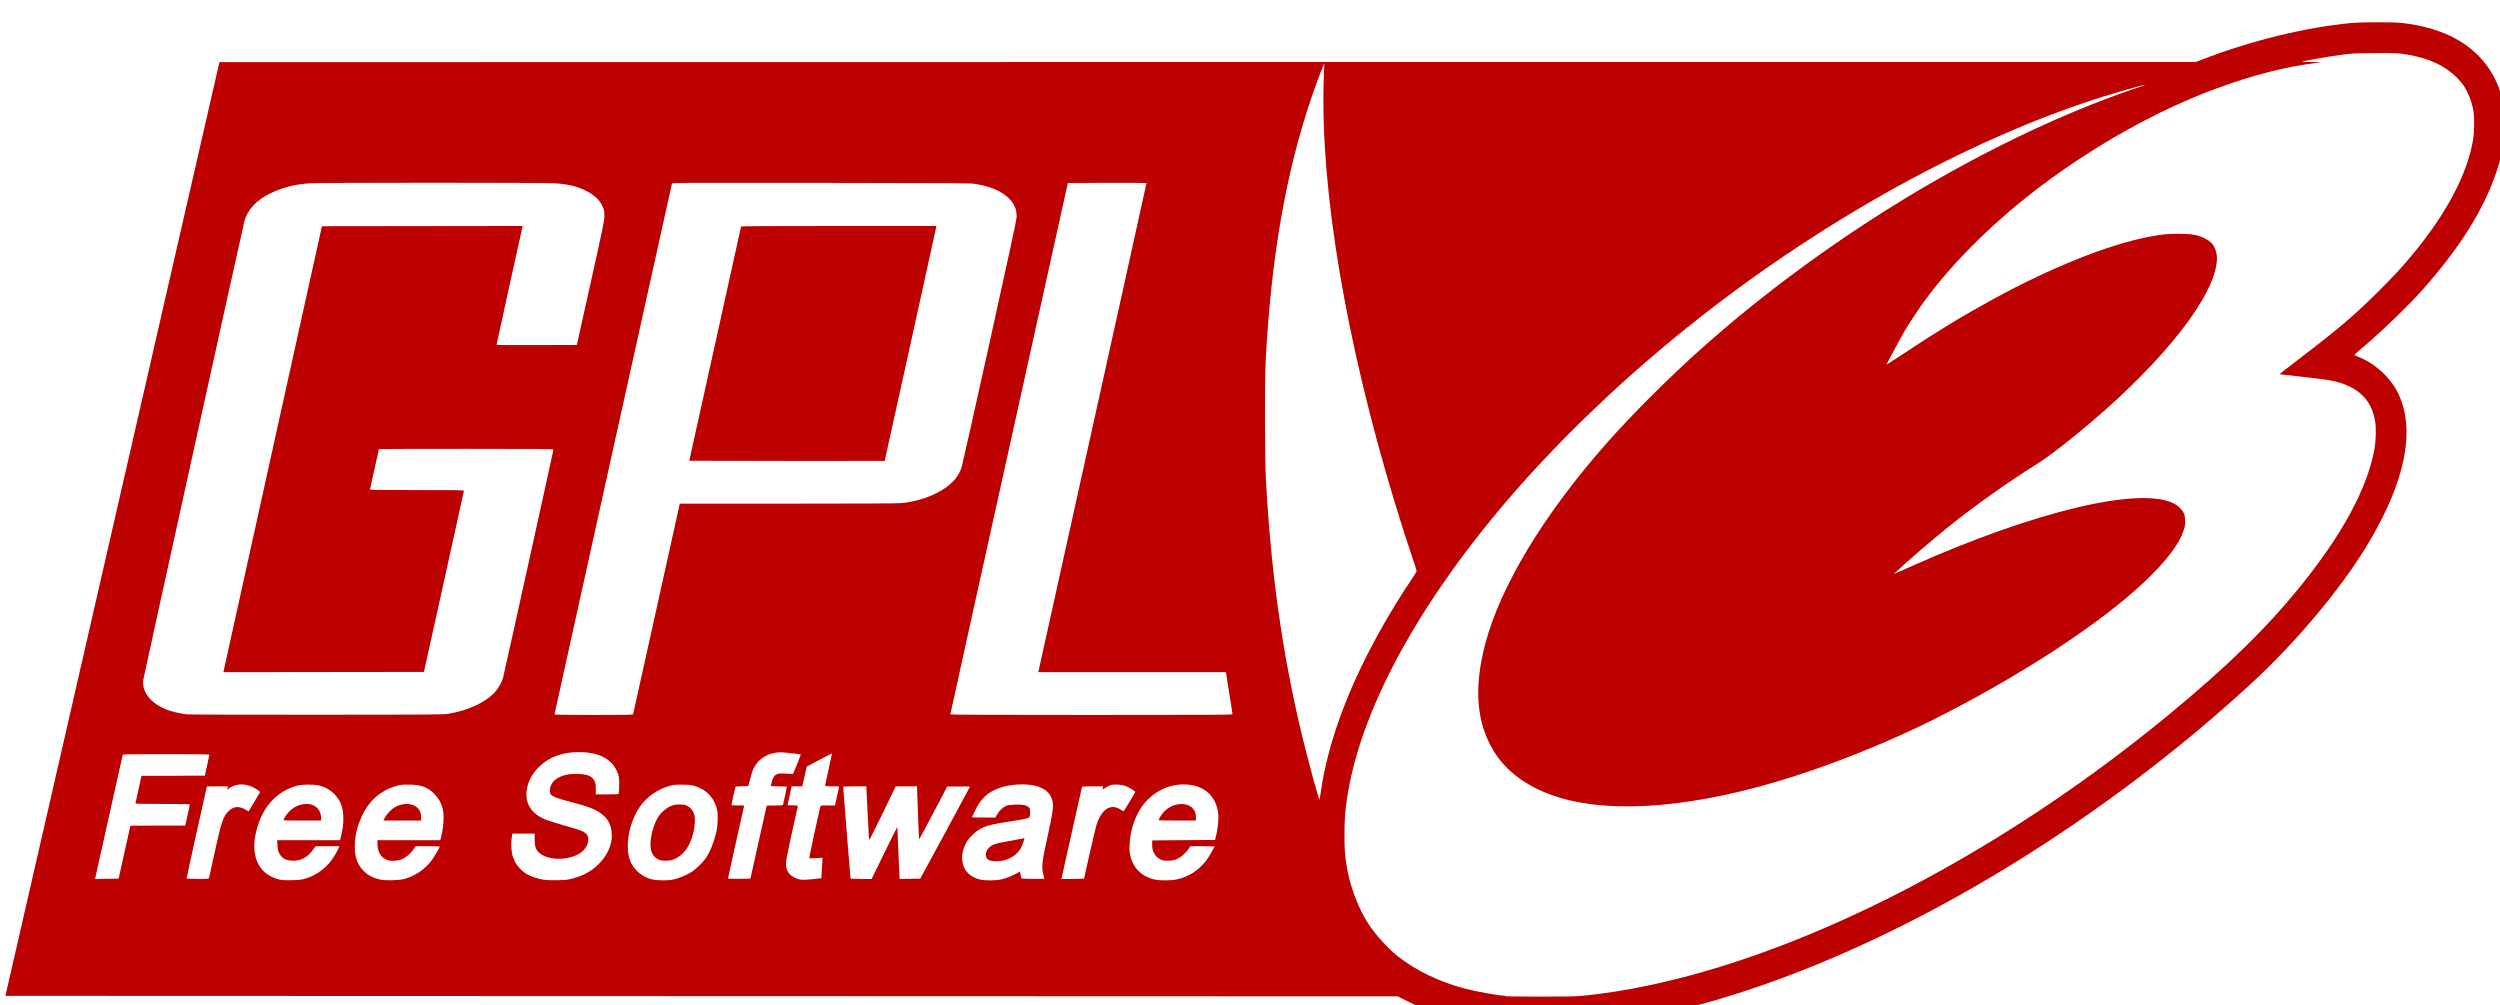 <?xml version="1.0" encoding="UTF-8" standalone="no"?>
<!-- Created with Inkscape (http://www.inkscape.org/) -->

<svg
   xmlns:dc="http://purl.org/dc/elements/1.1/"
   xmlns:cc="http://creativecommons.org/ns#"
   xmlns:rdf="http://www.w3.org/1999/02/22-rdf-syntax-ns#"
   xmlns:svg="http://www.w3.org/2000/svg"
   xmlns="http://www.w3.org/2000/svg"
   xmlns:sodipodi="http://sodipodi.sourceforge.net/DTD/sodipodi-0.dtd"
   xmlns:inkscape="http://www.inkscape.org/namespaces/inkscape"
   id="svg2"
   version="1.1"
   inkscape:version="0.48.1 r9760"
   width="4970"
   height="1998"
   sodipodi:docname="temp.png">
  <defs
     id="defs6" />
  <sodipodi:namedview
     pagecolor="#ffffff"
     bordercolor="#666666"
     borderopacity="1"
     objecttolerance="10"
     gridtolerance="10"
     guidetolerance="10"
     inkscape:pageopacity="0"
     inkscape:pageshadow="2"
     inkscape:window-width="1364"
     inkscape:window-height="766"
     id="namedview4"
     showgrid="false"
     inkscape:zoom="0.097384306"
     inkscape:cx="2485"
     inkscape:cy="999"
     inkscape:window-x="0"
     inkscape:window-y="0"
     inkscape:window-maximized="0"
     inkscape:current-layer="svg2" />
  <path
     style="fill:#bd0000;fill-opacity:1"
     d="m 2973.269,2040.239 c -31.222,-3.651 -50.446,-7.085 -78.732,-14.063 -35.179,-8.679 -63.153,-18.968 -94.768,-34.855 l -21,-10.553 -1384.007,-0.5 -1384.007,-0.5 212.705,-928 C 340.447,541.369 436.187,123.656 436.216,123.519 c 0.029,-0.138 884.057,-0.25 1964.508,-0.25 l 1964.456,0 11.794,-4.569 c 97.304,-37.696 205.525,-64.295 296.705,-72.925 21.429,-2.028 85.177,-2.07 102.089,-0.068 72.251,8.557 125.68,33.665 160.936,75.63 28.668,34.124 42.931,75.657 42.731,124.432 -0.141,34.501 -5.287,63.283 -17.857,99.878 -24.972,72.703 -72.325,147.769 -144.849,229.622 -28.966,32.692 -86.785,88.321 -123.686,119 -6.946,5.775 -12.537,10.876 -12.424,11.335 0.113,0.459 3.413,2.083 7.334,3.609 33.926,13.2 65.263,42.195 80.315,74.316 33.976,72.504 13.192,174.354 -60.76,297.74 -53.139,88.66 -143.404,196.291 -235.264,280.525 -123.911,113.625 -259.461,218.752 -402.977,312.534 -304.228,198.8 -620.071,328.281 -882.842,361.923 -44.42,5.687 -51.623,6.022 -127.157,5.907 -61.235,-0.093 -72.537,-0.345 -86,-1.919 z m 172,-60.506 c 343.716,-33.911 785.509,-245.376 1164.5,-557.392 117.002,-96.325 195.495,-172.896 263.853,-257.39 82.97,-102.555 132.16,-193.614 146.765,-271.682 2.538,-13.565 3.529,-39.531 1.967,-51.5 -5.369,-41.126 -27.515,-66.916 -69.146,-80.52 -14.316,-4.678 -26.323,-6.602 -74.939,-12.007 -25.025,-2.782 -45.864,-5.16 -46.309,-5.286 -0.445,-0.125 15.976,-13.044 36.491,-28.708 81.895,-62.53 112.993,-89.057 162.869,-138.931 27.533,-27.531 42.328,-43.523 62.032,-67.049 69.998,-83.574 112.824,-164.713 123.506,-234 2.101,-13.626 2.41,-41.667 0.584,-53 -3.032,-18.819 -10.226,-37.746 -19.859,-52.245 -2.647,-3.985 -8.865,-11.297 -13.817,-16.25 -22.897,-22.901 -53.377,-37.22 -95.496,-44.862 -18.677,-3.389 -28.365,-3.85 -70.702,-3.365 -37.801,0.432 -43.637,0.727 -61.041,3.083 -30.424,4.118 -78.572,12.622 -80.097,14.147 -0.271,0.271 8.92,0.551 20.424,0.622 17.553,0.108 19.71,0.271 13.417,1.014 -65.44,7.717 -132.648,24.866 -209,53.327 -112.009,41.754 -234.31,109.853 -340.756,189.74 -93.008,69.802 -174.635,149.858 -232.653,228.177 -11.594,15.651 -33.398,48.435 -41.311,62.114 -11.476,19.84 -37.081,67.637 -36.012,67.225 0.677,-0.261 15.856,-10.137 33.731,-21.946 71.628,-47.32 115.835,-74.203 177.5,-107.938 114.195,-62.473 226.493,-107.72 307,-123.695 27.182,-5.394 39.08,-6.649 62.5,-6.593 25.254,0.061 36.579,1.936 50.291,8.328 10.522,4.905 16.787,10.489 20.667,18.421 5.486,11.216 6.402,23.207 3.036,39.729 -15.724,77.157 -122.316,205.371 -273.994,329.572 -37.283,30.529 -62.951,49.758 -84,62.928 -56.362,35.266 -120.127,80.556 -173,122.876 -30.405,24.336 -80.738,67.607 -103.5,88.977 l -6,5.633 5.5,-2.389 c 3.025,-1.314 16.137,-7.134 29.139,-12.934 245.718,-109.616 453.806,-159.414 522.268,-124.986 8.222,4.135 16.246,11.848 19.549,18.79 3.182,6.689 3.929,19.497 1.654,28.376 -7.582,29.594 -32.379,63.423 -79.11,107.922 -88.409,84.187 -253.232,191.539 -425.5,277.135 -70.575,35.067 -156.814,70.992 -235.385,98.053 -195.97,67.497 -367.403,88.276 -486.115,58.92 -67.05,-16.58 -118.017,-49.886 -146.421,-95.683 -35.074,-56.551 -40.874,-125.233 -18.006,-213.225 30.021,-115.519 117.133,-259.535 242.857,-401.5 50.763,-57.321 123.818,-130.187 187.071,-186.587 235.85,-210.298 529.42,-391.647 802.5,-495.735 22.05,-8.405 60.943,-22.351 73.227,-26.258 3.975,-1.264 7.056,-2.47 6.846,-2.68 -0.516,-0.516 -18.783,4.381 -50.005,13.404 -174.492,50.432 -371.336,140.899 -560.569,257.63 -142.717,88.037 -273.31,184.431 -398.5,294.145 -76.002,66.607 -158.314,147.621 -222.082,218.581 -198.901,221.337 -325.472,445.543 -354.807,628.5 -4.95,30.871 -6.035,44.848 -6.056,78 -0.021,32.511 0.703,42.221 4.991,67 6.52,37.671 22.842,80.409 42.138,110.333 13.869,21.508 38.768,49.091 58.316,64.603 36.289,28.795 84.361,51.917 135,64.932 23.481,6.035 65.556,13.633 75.496,13.633 1.862,0 3.664,0.45 4.004,1 0.402,0.651 24.424,0.999 68.809,0.997 53.75,0 71.474,-0.327 83.691,-1.532 z M 604.769,1747.291 c 21.386,-5.827 40.24,-18.584 53.529,-36.221 5.659,-7.509 14.066,-21.974 15.434,-26.551 l 0.672,-2.25 -23.43,0 -23.43,0 -5.164,6.945 c -11.952,16.073 -24.694,22.706 -42.012,21.87 -13.529,-0.653 -20.775,-5.289 -26.237,-16.784 -1.577,-3.319 -2.283,-7.139 -2.641,-14.281 l -0.488,-9.75 62.522,0 62.522,0 2.091,-8.75 c 3.461,-14.48 4.35,-21.191 4.406,-33.25 0.105,-22.704 -5.282,-37.189 -18.84,-50.658 -8.079,-8.026 -17.195,-13.066 -28.961,-16.015 -10.411,-2.609 -34.31,-2.369 -44.619,0.448 -36.419,9.954 -63.506,37.078 -76.78,76.886 -17.958,53.855 -4.452,94.644 35.689,107.785 8.934,2.925 14.148,3.441 31.237,3.092 13.068,-0.267 18.164,-0.79 24.5,-2.517 z m -41.058,-117.772 c 1.823,-4.867 7.66,-13.016 12.611,-17.604 6.653,-6.167 13.522,-10.04 21.483,-12.113 22.847,-5.951 40.465,5.651 40.465,26.649 l 0,4.819 -37.607,0 c -35.399,0 -37.569,-0.103 -36.951,-1.75 z m 240.058,117.875 c 20.481,-5.468 40.078,-18.555 53.34,-35.621 4.427,-5.697 17.16,-26.992 17.16,-28.699 0,-0.442 -10.783,-0.804 -23.963,-0.804 l -23.963,0 -3.956,5.825 c -5.439,8.01 -13.945,15.512 -21.878,19.299 -8.479,4.046 -21.874,5.155 -29.935,2.478 -13.493,-4.481 -20.305,-15.985 -20.305,-34.285 l 0,-5.316 62.453,0 62.453,0 1.058,-3.75 c 5.656,-20.054 7.304,-46.031 3.759,-59.25 -3.146,-11.731 -8.304,-20.76 -16.632,-29.114 -13.492,-13.533 -26.275,-18.152 -50.591,-18.279 -12.677,-0.067 -16.306,0.276 -23.432,2.211 -11.638,3.161 -20.789,7.222 -30.4,13.49 -16.958,11.06 -28.858,24.926 -38.684,45.074 -9.872,20.244 -15.012,41.732 -14.949,62.499 0.066,21.963 5.403,36.301 18.168,48.81 8.972,8.793 18.168,13.492 32.91,16.82 9.767,2.204 36.912,1.41 47.387,-1.386 z m -38.309,-122.375 c 4.342,-8.201 13.78,-17.58 21.646,-21.511 12.681,-6.337 27.66,-6.976 37.198,-1.587 8.901,5.029 12.888,12.452 12.941,24.098 l 0.024,5.25 -37.559,0 -37.559,0 3.309,-6.25 z m 371.309,121.905 c 27.004,-6.959 45.98,-18.751 61.453,-38.188 11.904,-14.954 18.047,-31.264 18.047,-47.916 0,-23.362 -10.289,-39.265 -32.707,-50.551 -9.927,-4.998 -20.556,-8.498 -46.985,-15.473 -30.87,-8.147 -39.686,-11.625 -42.42,-16.734 -1.987,-3.713 -1.3,-12.046 1.439,-17.451 7.714,-15.224 27.019,-23.159 53.673,-22.061 19.628,0.808 28.237,4.636 32.793,14.583 2.133,4.656 2.445,6.731 2.371,15.75 l -0.085,10.387 22.353,0 c 20.345,0 22.419,-0.157 23.082,-1.75 1.3,-3.12 1.746,-26.536 0.62,-32.55 -1.831,-9.781 -7.941,-21.362 -14.98,-28.392 -14.508,-14.491 -35.581,-21.418 -65.155,-21.415 -31.748,0 -58.157,9.653 -77.666,28.383 -15.879,15.245 -24.456,32.326 -25.974,51.725 -1.86,23.782 11.286,42.866 36.997,53.71 4.36,1.839 21.13,7.157 37.267,11.818 32.673,9.437 36.275,10.685 41.553,14.39 4.944,3.471 7.21,7.588 7.194,13.062 -0.031,10.249 -6.262,21.098 -15.723,27.378 -23.778,15.783 -64.858,15.472 -82.318,-0.623 -6.549,-6.036 -8.705,-12.606 -8.694,-26.486 l 0.01,-11.25 -22.219,0 -22.219,0 -1.24,8.739 c -1.758,12.386 -0.749,27.811 2.424,37.025 3.754,10.905 7.422,17.001 14.61,24.284 8.046,8.152 15.919,12.958 27.69,16.901 14.75,4.942 23.308,6.003 45.31,5.621 17.008,-0.295 20.778,-0.668 29.5,-2.916 z m 198.066,2.292 c 13.602,-2.414 29.264,-8.759 41.342,-16.75 7.455,-4.932 19.042,-16.029 25.19,-24.126 9.493,-12.501 17.988,-33.206 23.008,-56.08 2.996,-13.654 3.301,-35.112 0.638,-44.992 -4.786,-17.757 -16.516,-32.448 -31.817,-39.846 -12.744,-6.162 -19.725,-7.545 -37.927,-7.513 -12.64,0.022 -16.928,0.418 -23.238,2.149 -24.697,6.772 -47.273,22.65 -60.579,42.604 -21.086,31.622 -29.311,77.23 -19.044,105.606 6.764,18.696 24.907,34.038 45.361,38.358 8.291,1.751 28.689,2.075 37.066,0.589 z m -22.849,-39.384 c -8.726,-3.113 -14.632,-9.306 -17.286,-18.125 -4.675,-15.533 1.793,-48.039 13.252,-66.605 6.872,-11.134 18.201,-20.407 29.601,-24.229 6.043,-2.026 20.017,-2.115 25.552,-0.162 9.046,3.192 15.486,10.822 17.58,20.831 2.477,11.836 -0.876,33.87 -7.718,50.726 -7.896,19.454 -20.988,32.54 -37.6,37.582 -5.801,1.761 -18.421,1.75 -23.382,-0.02 z m 677.782,38.552 c 9.989,-2.063 23.034,-7.127 32.072,-12.449 l 5.928,-3.491 1.185,6.403 c 0.652,3.522 1.466,6.857 1.809,7.413 0.638,1.033 45.506,1.509 45.506,0.483 0,-0.29 -0.947,-4.18 -2.105,-8.646 -3.996,-15.416 -2.876,-24.638 10.117,-83.328 7.484,-33.806 9.908,-49.586 8.887,-57.852 -2.205,-17.849 -13.63,-29.312 -34.599,-34.712 -18.348,-4.725 -48.599,-3.373 -68.258,3.051 -26.442,8.641 -40.739,21.875 -53.624,49.636 -2.43,5.235 -4.418,9.712 -4.418,9.948 0,0.236 10.463,0.416 23.25,0.4 l 23.25,-0.03 3.487,-6.086 c 4.356,-7.604 12.462,-15.114 18.728,-17.351 3.086,-1.102 9.248,-1.895 17.346,-2.232 14.106,-0.588 21.676,0.877 26.654,5.159 2.542,2.186 2.785,2.993 2.785,9.232 -6e-4,11.698 0.021,11.671 -11.226,14.148 -5.376,1.184 -17.424,3.293 -26.774,4.687 -40.98,6.111 -51.772,9.036 -65.234,17.682 -6.337,4.07 -16.427,13.742 -20.481,19.633 -9.265,13.462 -13.347,31.08 -10.418,44.963 3.652,17.308 15.213,28.597 34.132,33.327 9.848,2.462 30.109,2.468 42,0.012 z m -20.5,-37.287 c -7.643,-2.165 -10.646,-7.399 -8.946,-15.589 0.901,-4.34 2.067,-6.396 5.787,-10.206 6.213,-6.363 12.019,-8.374 36.104,-12.506 10.755,-1.845 22.62,-4.069 26.367,-4.941 3.747,-0.873 7.205,-1.586 7.686,-1.586 1.45,0 -4.734,16.913 -8.104,22.165 -6.815,10.62 -20.189,19.519 -33.607,22.363 -7.693,1.63 -20.074,1.778 -25.287,0.301 z m 369.5,37.278 c 23.223,-4.818 43.083,-17.232 58.435,-36.525 4.414,-5.547 17.064,-26.904 17.064,-28.808 0,-0.425 -10.725,-0.773 -23.834,-0.773 l -23.834,0 -3.797,5.514 c -5.549,8.057 -15.009,16.371 -22.529,19.799 -5.192,2.367 -8.323,3.062 -15.505,3.441 -10.427,0.551 -15.284,-0.513 -21.684,-4.752 -8.463,-5.605 -13.214,-16.61 -12.615,-29.216 l 0.299,-6.286 62.399,-0.5 62.399,-0.5 1.778,-7.537 c 4.78,-20.259 6.064,-39.41 3.47,-51.743 -6.457,-30.696 -28.529,-48.79 -62.057,-50.872 -34.949,-2.171 -69.09,15.096 -89.756,45.393 -13.464,19.739 -22.343,47.725 -23.4,73.76 -0.494,12.165 -0.286,15.177 1.586,22.984 5.91,24.643 23.379,41.445 48.748,46.887 10.121,2.171 31.737,2.038 42.833,-0.265 z m -35.5,-118.403 c 0,-0.713 2.229,-4.692 4.955,-8.843 9.948,-15.153 26.744,-23.847 43.613,-22.575 8.885,0.67 15.449,3.678 19.912,9.125 4.967,6.061 6.05,10.181 5.609,21.34 l -0.089,2.25 -37,0 c -29.638,0 -37,-0.258 -37,-1.296 z m -685.895,117.634 15.605,-1.716 0.681,-15.934 c 0.375,-8.763 0.952,-17.908 1.283,-20.322 l 0.602,-4.388 -13.273,0.672 -13.273,0.672 0.706,-5.911 c 0.523,-4.377 15.943,-75.484 21.07,-97.161 0.521,-2.204 0.826,-2.25 14.856,-2.25 l 14.324,0 3.783,-17.126 c 2.081,-9.419 4.004,-17.969 4.274,-19 0.462,-1.767 -0.318,-1.874 -13.627,-1.874 -10.981,0 -14.117,-0.291 -14.117,-1.312 0,-0.721 3.148,-15.423 6.996,-32.671 3.848,-17.247 6.885,-31.455 6.75,-31.573 -0.135,-0.118 -11.494,5.733 -25.241,13.003 l -24.995,13.218 -4.435,19.667 -4.435,19.667 -10.594,0 -10.594,0 -4.032,18.75 -4.032,18.75 10.306,0.284 c 5.668,0.156 10.306,0.496 10.306,0.756 0,0.26 -4.31,19.707 -9.578,43.216 -14.199,63.365 -15.652,72.5 -12.991,81.656 2.314,7.96 6.96,13.48 14.613,17.364 10.95,5.557 16.395,6.053 39.06,3.562 z M 247.472,1694.269 c 6.437,-28.875 11.724,-52.612 11.75,-52.75 0.026,-0.138 24.563,-0.25 54.528,-0.25 l 54.481,0 0.53,-2.25 c 2.801,-11.901 8.509,-38.325 8.509,-39.392 0,-1.127 -9.184,-1.358 -54,-1.358 -36.321,0 -54,-0.337 -54,-1.028 0,-0.822 9.36,-43.724 11.502,-52.722 l 0.536,-2.25 62.981,0 c 34.64,0 62.981,-0.142 62.981,-0.315 0,-0.173 2.025,-9.383 4.5,-20.466 2.475,-11.083 4.5,-20.616 4.5,-21.185 0,-0.704 -27.416,-1.034 -85.933,-1.034 -80.974,0 -85.963,0.101 -86.457,1.75 -0.493,1.645 -53.107,237.564 -54.309,243.519 l -0.559,2.769 23.379,-0.269 23.379,-0.269 11.703,-52.5 z m 168.125,50.75 c 0.3,-1.238 5.323,-23.997 11.164,-50.578 13.112,-59.671 16.94,-71.245 26.877,-81.26 11.048,-11.134 22.54,-11.619 37.735,-1.592 l 2.604,1.718 11.092,-18.297 c 6.101,-10.063 11.37,-19.022 11.71,-19.908 0.462,-1.203 -1.236,-2.761 -6.696,-6.146 -17.043,-10.567 -34.631,-12.387 -49.211,-5.091 -2.807,1.405 -6.116,3.499 -7.354,4.654 -2.565,2.394 -2.577,2.376 -1.32,-2.006 l 0.93,-3.243 -20.93,0 c -11.512,0 -20.939,0.113 -20.95,0.25 -0.011,0.138 -9.17,41.2 -20.353,91.25 -11.183,50.05 -20.148,91.338 -19.921,91.75 0.227,0.412 10.237,0.75 22.245,0.75 21.813,0 21.833,0 22.377,-2.25 z m 1092.356,-70.75 c 8.925,-39.875 16.247,-72.612 16.271,-72.75 0.024,-0.138 7.214,-0.25 15.977,-0.25 14.302,0 15.988,-0.179 16.473,-1.75 0.788,-2.554 7.595,-34.197 7.595,-35.308 0,-0.551 -6.652,-0.942 -16,-0.942 -12.132,0 -16.001,-0.302 -16.003,-1.25 0,-0.688 0.985,-4.585 2.194,-8.661 3.033,-10.234 7.215,-14.627 14.81,-15.56 3.025,-0.371 10.199,-0.189 15.941,0.407 5.851,0.606 10.82,0.703 11.304,0.22 0.898,-0.898 15.879,-38.383 15.482,-38.737 -0.125,-0.111 -9.22,-1.204 -20.212,-2.429 -17.296,-1.927 -21.107,-2.07 -28.321,-1.06 -20.836,2.915 -36.651,13.95 -45.595,31.813 -1.443,2.883 -4.351,11.883 -6.461,20 l -3.837,14.758 -12.592,0.279 c -10.895,0.242 -12.662,0.511 -13.111,2 -1.024,3.398 -7.598,33.583 -7.598,34.887 0,1.041 2.768,1.333 12.608,1.333 l 12.608,0 -0.6,2.389 c -1.759,7.008 -31.617,141.635 -31.617,142.557 0,0.765 6.664,1.011 22.229,0.823 l 22.229,-0.269 16.227,-72.5 z m 250.364,20.802 c 13.994,-28.709 25.54,-51.547 25.657,-50.75 0.117,0.796 0.905,19.898 1.752,42.448 0.847,22.55 1.814,45.397 2.15,50.77 l 0.611,9.77 20.5,-0.27 20.5,-0.27 49.351,-91 c 27.143,-50.05 49.369,-91.346 49.39,-91.769 0.022,-0.423 -10.144,-0.648 -22.591,-0.5 l -22.63,0.269 -27.294,51.874 c -15.012,28.531 -27.694,52.275 -28.183,52.764 -0.519,0.519 -1.402,-14.832 -2.12,-36.874 -0.677,-20.77 -1.506,-44.626 -1.843,-53.014 l -0.612,-15.25 -21.109,0 -21.109,0 -26.484,54.508 c -21.459,44.164 -26.53,53.889 -26.724,51.25 -0.438,-5.93 -5.26,-100.501 -5.26,-103.155 l 0,-2.603 -23,0 c -17.729,0 -23.002,0.286 -23.008,1.25 -0.02,3.256 14.156,180.407 14.524,181.5 0.319,0.947 5.479,1.25 21.254,1.25 l 20.834,0 25.444,-52.198 z m 396.951,51.497 c 0,-2.565 22.528,-100.66 24.515,-106.748 10.449,-32.011 28.768,-43.32 48.578,-29.989 4.007,2.697 5.435,3.22 6.084,2.231 3.232,-4.93 21.933,-35.916 22.382,-37.084 0.81,-2.111 -12.491,-10.314 -21.058,-12.986 -5.115,-1.595 -9.559,-2.186 -16.5,-2.193 -8.304,-0.01 -10.25,0.341 -15.458,2.77 -3.277,1.529 -7.388,3.871 -9.137,5.204 l -3.179,2.425 0.781,-3.464 0.781,-3.465 -20.827,0 c -18.968,0 -20.875,0.156 -21.356,1.75 -0.291,0.963 -9.347,41.35 -20.126,89.75 -10.779,48.4 -19.845,89.013 -20.147,90.25 l -0.55,2.25 22.608,0 c 12.435,0 22.608,-0.316 22.608,-0.701 z m 469.438,-165.299 c 0.382,-3.575 2.003,-14.15 3.602,-23.5 19.702,-115.208 74.731,-245.133 161.263,-380.749 6.756,-10.588 15.527,-23.937 19.49,-29.664 3.964,-5.727 7.207,-11.198 7.207,-12.157 0,-0.959 -3.433,-11.798 -7.628,-24.087 -11.859,-34.737 -23.338,-70.672 -36.846,-115.343 -96.05,-317.656 -146.326,-615.166 -140.457,-831.158 0.506,-18.613 1.179,-34.967 1.496,-36.342 2.558,-11.1 -12.667,27.698 -24.919,63.5 -51.691,151.043 -81.422,322.101 -91.857,528.5 -2.03,40.158 -1.691,189.461 0.526,231.5 9.668,183.305 32.466,346.017 71.068,507.207 12.898,53.857 34.451,132.399 35.691,130.058 0.368,-0.696 0.983,-4.19 1.365,-7.765 z M 892.25,1418.919 c 41.426,-7.131 76.747,-24.405 94.2,-46.069 5.462,-6.78 11.293,-17.446 13.381,-24.477 1.729,-5.821 100.438,-452.719 100.438,-454.725 0,-1.168 -26.665,-1.38 -173.5,-1.38 -95.425,0 -173.5,0.208 -173.5,0.462 0,0.68 -17.016,77.734 -17.62,79.788 -0.487,1.658 4.412,1.75 93.053,1.75 88.467,0 93.564,0.095 93.509,1.75 -0.032,0.963 -17.922,82.3 -39.756,180.75 l -39.698,179 -199.353,0.253 -199.353,0.252 0.533,-2.252 c 0.293,-1.239 15.209,-68.853 33.146,-150.252 17.937,-81.4 61.778,-279.85 97.424,-441 l 64.812,-293 199.546,-0.252 199.546,-0.253 -0.96,4.253 c -8.417,37.278 -50.828,230.315 -50.828,231.348 0,1.212 11.5,1.379 79.738,1.16 l 79.739,-0.256 27.343,-123 c 25.419,-114.345 27.348,-123.704 27.412,-133 0.053,-7.713 -0.399,-11.282 -1.978,-15.606 -5.611,-15.365 -17.53,-26.949 -37.402,-36.347 -16.8,-7.946 -34.166,-11.838 -60.391,-13.536 -20.555,-1.331 -467.431,-1.318 -485.961,0.014 -29.68,2.134 -52.147,7.786 -76.866,19.337 -28.254,13.203 -47.132,33.308 -53.097,56.546 -4.614,17.975 -200.736,907.431 -201.196,912.469 -2.199,24.05 15.213,45.602 47.021,58.201 9.192,3.641 27.197,7.904 39.138,9.266 4.65,0.53 113.33,0.849 259.5,0.762 237.469,-0.142 252.085,-0.251 261.981,-1.955 z m 366.416,0.6 c 0.292,-0.963 9.525,-42.475 20.518,-92.25 26.002,-117.745 70.978,-320.722 71.722,-323.687 l 0.581,-2.313 214.786,0 c 141.995,0 218.295,-0.354 225.142,-1.044 25.232,-2.544 49.359,-9.298 69.356,-19.415 28.05,-14.19 44.099,-30.579 50.961,-52.041 1.407,-4.4 26.449,-116 55.65,-248 38.178,-172.58 53.24,-242.403 53.618,-248.555 1.161,-18.885 -7.9,-34.704 -27.107,-47.324 -14.511,-9.535 -31.321,-15.392 -55.319,-19.277 -10.077,-1.631 -30.678,-1.771 -306.477,-2.075 -282.698,-0.312 -295.698,-0.248 -296.226,1.453 -0.794,2.556 -233.6,1054.385 -233.6,1055.418 0,0.474 35.053,0.861 77.933,0.861 73.352,0 77.964,-0.103 78.464,-1.75 z m 111.603,-503.607 c 0,-0.196 23.175,-104.886 51.5,-232.643 28.325,-127.757 51.5,-232.672 51.5,-233.143 0,-0.473 86.972,-0.857 194.113,-0.857 l 194.113,0 -0.41,2.75 c -0.225,1.512 -23.339,106.586 -51.364,233.496 l -50.954,230.746 -194.25,0.004 c -106.838,0.002 -194.25,-0.157 -194.25,-0.353 z m 1080,503.773 c 0,-0.871 -1.558,-10.884 -3.462,-22.25 -1.904,-11.367 -4.597,-28.316 -5.984,-37.666 -1.387,-9.35 -2.775,-18.462 -3.083,-20.25 l -0.561,-3.25 -186.563,0 -186.563,0 0.599,-2.386 c 0.559,-2.229 64.085,-289.135 169.553,-765.772 24.786,-112.012 45.065,-203.928 45.065,-204.256 0,-0.329 -35.18,-0.482 -78.178,-0.341 l -78.178,0.256 -41.737,188.5 c -144.292,651.677 -191.906,867.025 -191.906,867.952 0,0.729 85.538,1.048 280.5,1.048 255.257,0 280.5,-0.142 280.5,-1.584 z"
     id="path2987"
     inkscape:connector-curvature="0" />
</svg>